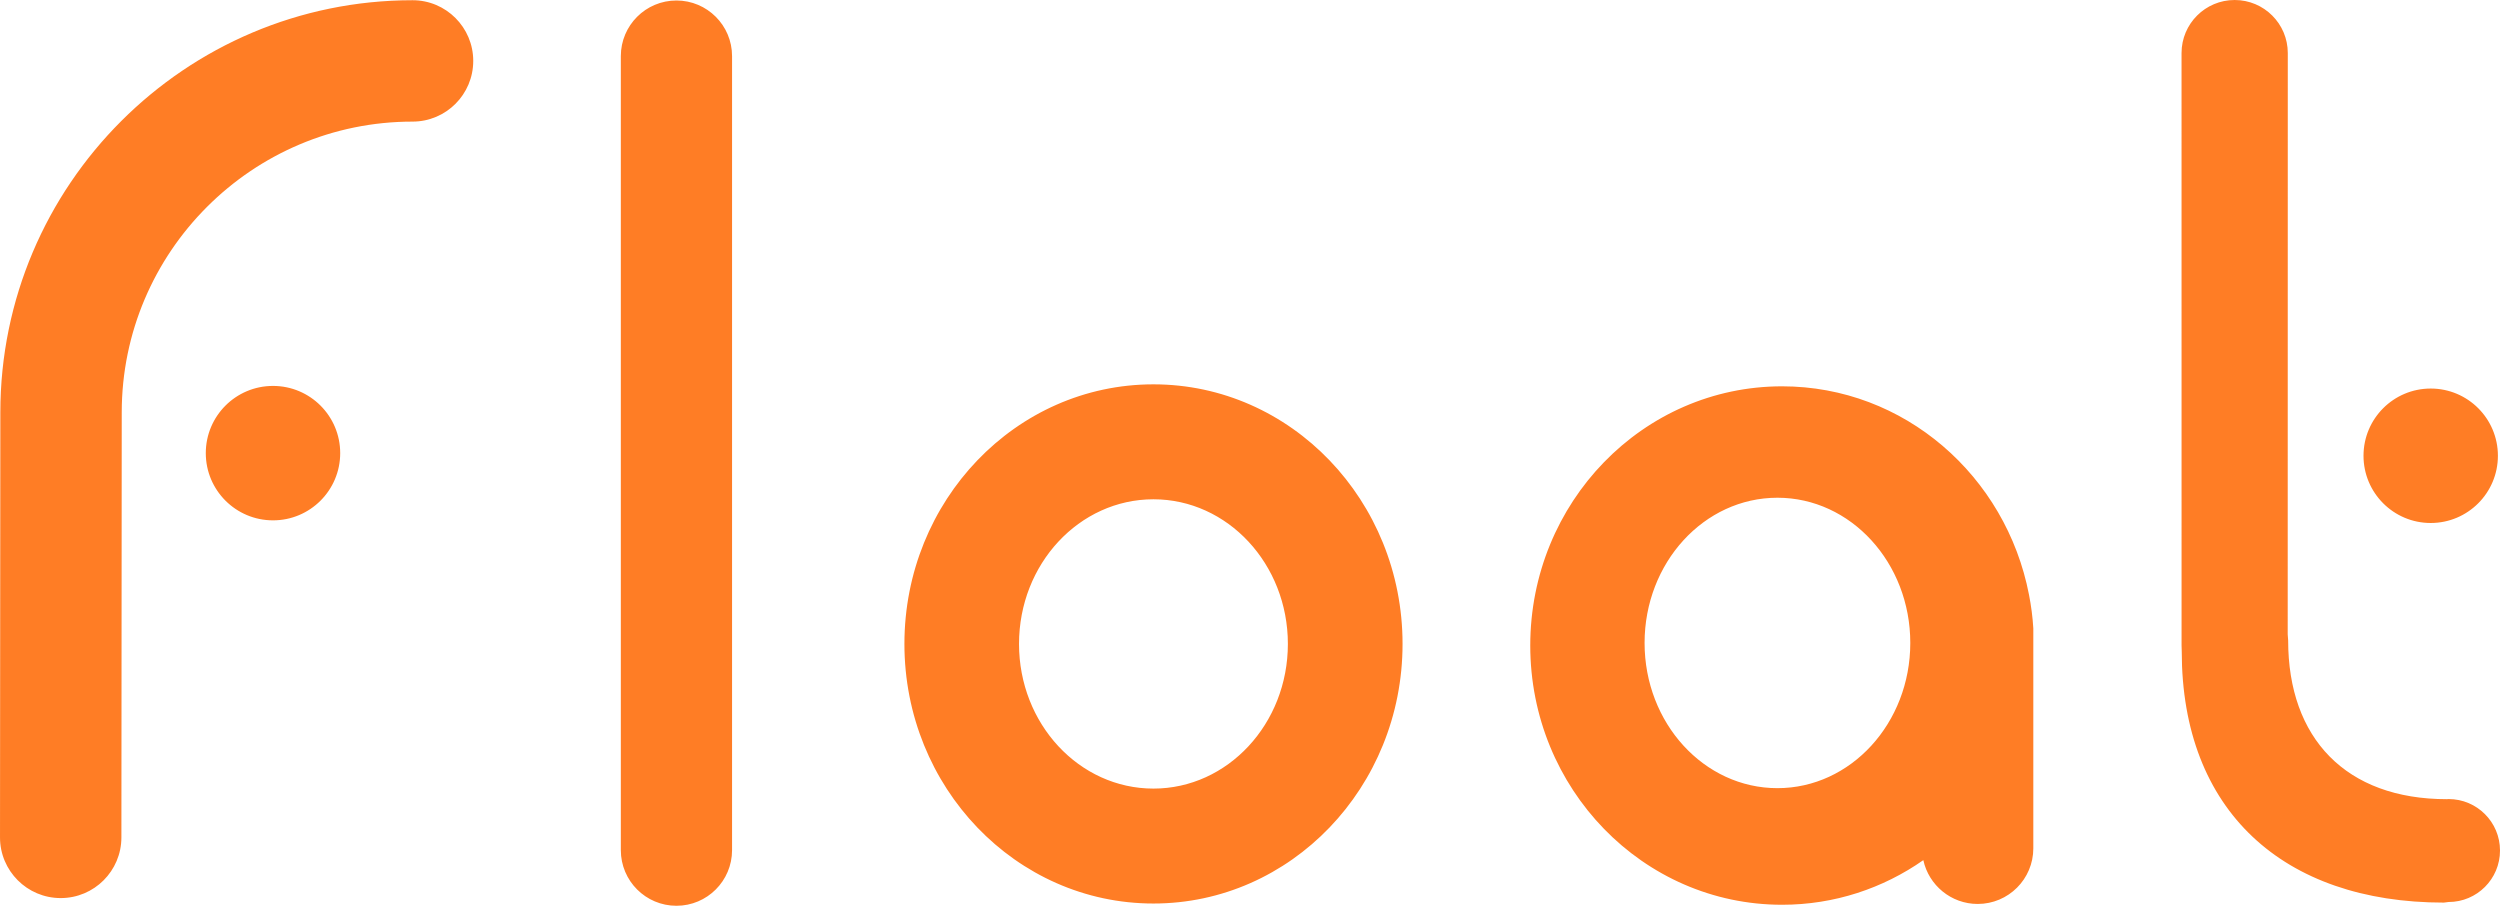 <?xml version="1.0" encoding="utf-8"?>
<!-- Generator: Adobe Illustrator 16.0.0, SVG Export Plug-In . SVG Version: 6.00 Build 0)  -->
<!DOCTYPE svg PUBLIC "-//W3C//DTD SVG 1.1//EN" "http://www.w3.org/Graphics/SVG/1.1/DTD/svg11.dtd">
<svg version="1.1" id="Layer_1" xmlns="http://www.w3.org/2000/svg" xmlns:xlink="http://www.w3.org/1999/xlink" x="0px" y="0px"
	 width="404.575px" height="146.581px" viewBox="0.546 0.419 404.575 146.581" enable-background="new 0.546 0.419 404.575 146.581"
	 xml:space="preserve">
<path fill="#ff7d25" d="M404.782,74.176c0-6.013-4.867-10.879-10.873-10.879c-6.008,0-10.877,4.867-10.877,10.879
	c0,6.006,4.869,10.879,10.877,10.879C399.915,85.055,404.782,80.182,404.782,74.176 M370.838,104.062
	c0,15.805,9.314,25.688,25.688,25.688l0.266-0.021c4.605,0,8.33,3.729,8.33,8.332c0,4.602-3.729,8.33-8.33,8.33l-0.756,0.096
	c-26.02,0-42.418-14.898-42.418-40.654l-0.029-0.967l-0.004-95.861c0-4.745,3.854-8.585,8.596-8.585c4.746,0,8.598,3.84,8.598,8.585
	l-0.014,94.066L370.838,104.062z M328.899,96.667c-3.711-19.239-20.191-33.73-39.961-33.73c-22.52,0-40.75,18.78-40.75,41.95
	s18.23,41.95,40.75,41.95c8.471,0,16.34-2.659,22.859-7.221c0.881,4.051,4.49,7.09,8.801,7.09c4.971,0,9-4.028,9-9v-35.59
	C329.489,100.267,329.249,98.447,328.899,96.667z M288.188,127.967c-11.879,0-21.5-10.521-21.5-23.5s9.621-23.5,21.5-23.5
	c11.871,0,21.5,10.521,21.5,23.5S300.059,127.967,288.188,127.967z M187.209,62.617c-22.271,0-40.301,18.811-40.301,42.009
	c0,23.201,18.031,42.011,40.301,42.011c22.25,0,40.312-18.81,40.312-42.011C227.522,81.428,209.459,62.617,187.209,62.617z
	 M187.209,128.037c-12.021,0-21.755-10.479-21.755-23.41c0-12.93,9.734-23.409,21.755-23.409c12.012,0,21.754,10.479,21.754,23.409
	C208.963,117.557,199.221,128.037,187.209,128.037z M110.015,147c-4.971,0-9-4.028-9-9V9.499c0-4.971,4.029-9,9-9
	c4.971,0,9,4.029,9,9V138C119.015,142.971,114.985,147,110.015,147z M55.601,73.751c0-6.012-4.868-10.878-10.873-10.878
	c-6.01,0-10.879,4.867-10.879,10.878c0,6.004,4.869,10.877,10.879,10.877C50.732,84.63,55.601,79.757,55.601,73.751 M10.369,145.755
	h-0.006c-5.426-0.004-9.82-4.405-9.816-9.827l0.055-68.774c0-36.773,29.926-66.699,66.707-66.699c5.424,0,9.821,4.399,9.821,9.822
	c0,5.425-4.397,9.822-9.821,9.822c-25.951,0-47.062,21.113-47.062,47.062l-0.055,68.783
	C20.185,141.363,15.791,145.755,10.369,145.755"/>
</svg>
